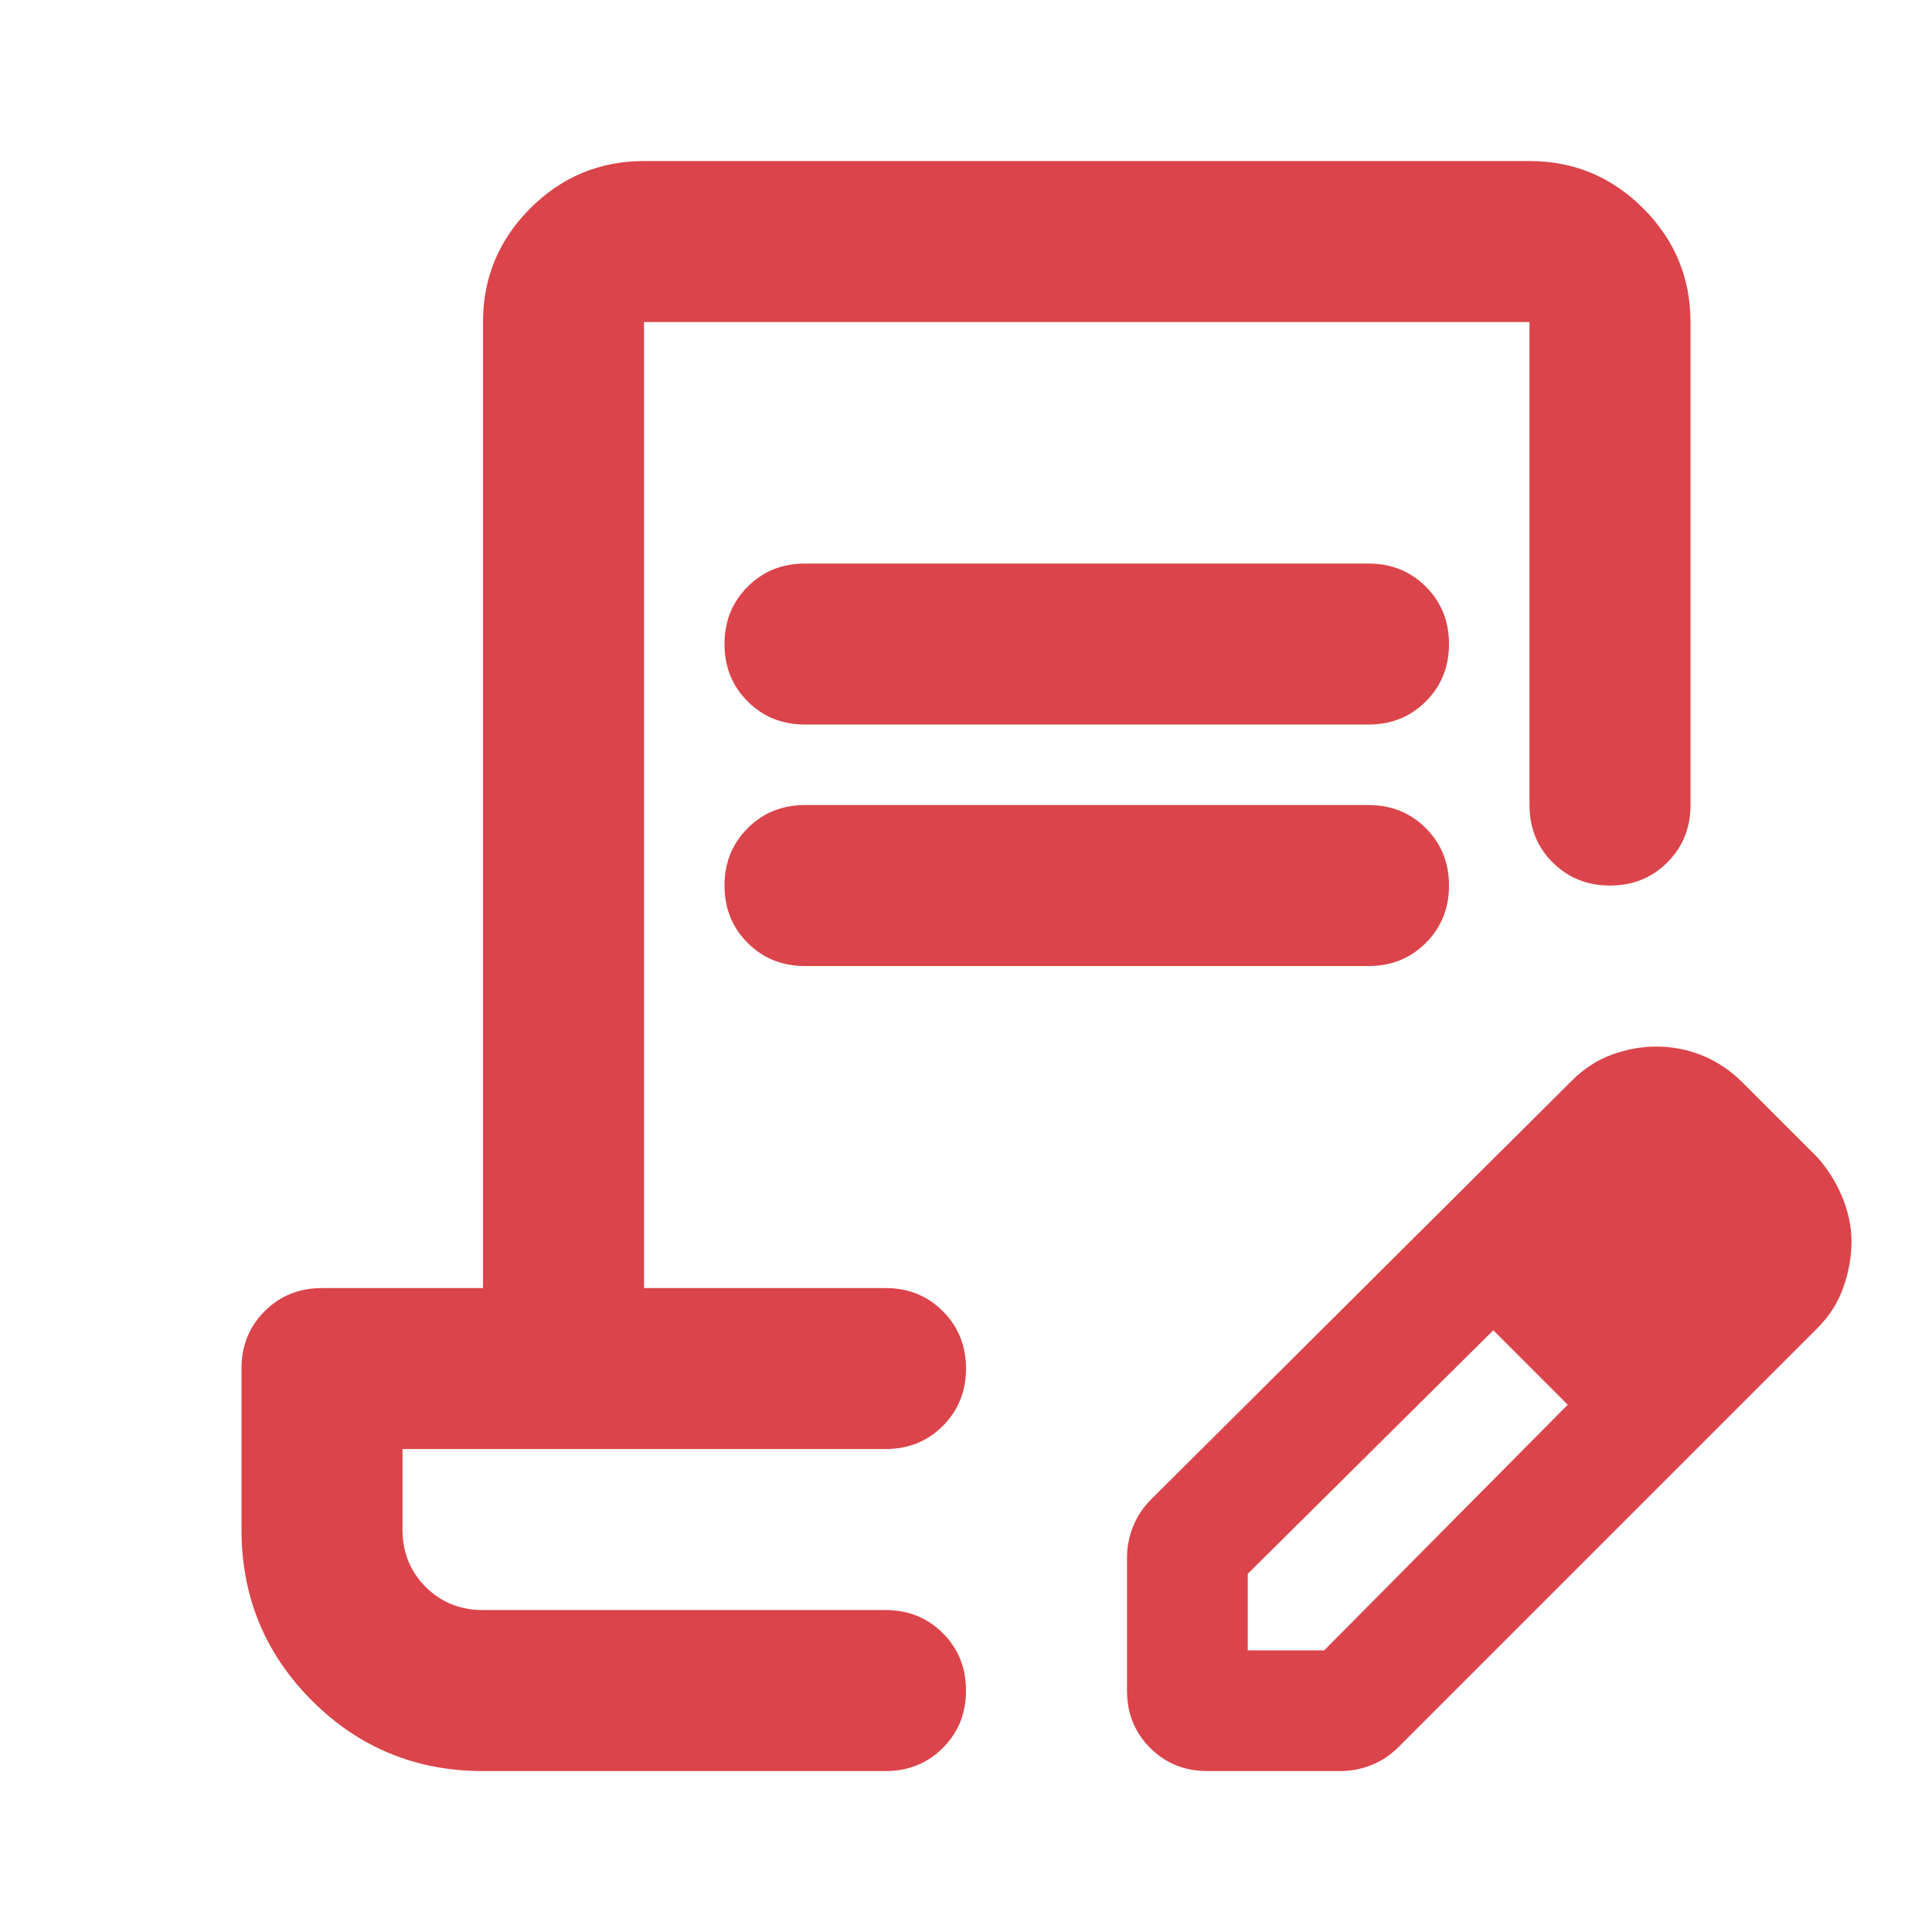 <svg width="50" height="50" viewBox="0 0 50 50" fill="none" xmlns="http://www.w3.org/2000/svg">
<mask id="mask0_82_24730" style="mask-type:alpha" maskUnits="userSpaceOnUse" x="0" y="0" width="50" height="50">
<rect width="50" height="50" fill="#D9D9D9"/>
</mask>
<g mask="url(#mask0_82_24730)">
<path d="M20.833 14.585H35.417C36.007 14.585 36.502 14.784 36.901 15.184C37.3 15.583 37.5 16.078 37.5 16.668C37.5 17.258 37.3 17.753 36.901 18.152C36.502 18.552 36.007 18.751 35.417 18.751H20.833C20.243 18.751 19.748 18.552 19.349 18.152C18.95 17.753 18.75 17.258 18.75 16.668C18.75 16.078 18.95 15.583 19.349 15.184C19.748 14.784 20.243 14.585 20.833 14.585ZM20.833 20.835H35.417C36.007 20.835 36.502 21.034 36.901 21.434C37.3 21.833 37.5 22.328 37.5 22.918C37.5 23.508 37.3 24.003 36.901 24.402C36.502 24.802 36.007 25.001 35.417 25.001H20.833C20.243 25.001 19.748 24.802 19.349 24.402C18.95 24.003 18.75 23.508 18.75 22.918C18.75 22.328 18.95 21.833 19.349 21.434C19.748 21.034 20.243 20.835 20.833 20.835ZM12.5 45.835C10.764 45.835 9.288 45.227 8.073 44.012C6.858 42.796 6.25 41.321 6.25 39.585V35.418C6.25 34.828 6.45 34.333 6.849 33.934C7.248 33.534 7.743 33.335 8.333 33.335H12.5V8.335C12.5 7.189 12.908 6.208 13.724 5.392C14.54 4.576 15.521 4.168 16.667 4.168H39.583C40.729 4.168 41.71 4.576 42.526 5.392C43.342 6.208 43.75 7.189 43.75 8.335V20.835C43.75 21.425 43.55 21.92 43.151 22.319C42.752 22.718 42.257 22.918 41.667 22.918C41.076 22.918 40.582 22.718 40.182 22.319C39.783 21.92 39.583 21.425 39.583 20.835V8.335H16.667V33.335H22.917C23.507 33.335 24.002 33.534 24.401 33.934C24.8 34.333 25 34.828 25 35.418C25 36.008 24.8 36.503 24.401 36.902C24.002 37.302 23.507 37.501 22.917 37.501H10.417V39.585C10.417 40.175 10.616 40.67 11.016 41.069C11.415 41.468 11.91 41.668 12.5 41.668H22.917C23.507 41.668 24.002 41.868 24.401 42.267C24.8 42.666 25 43.161 25 43.751C25 44.342 24.8 44.836 24.401 45.236C24.002 45.635 23.507 45.835 22.917 45.835H12.5ZM29.167 43.751V40.314C29.167 40.036 29.219 39.767 29.323 39.507C29.427 39.246 29.583 39.012 29.792 38.803L40.677 27.97C40.99 27.658 41.337 27.432 41.719 27.293C42.101 27.154 42.483 27.085 42.865 27.085C43.281 27.085 43.681 27.163 44.062 27.319C44.444 27.475 44.792 27.71 45.104 28.022L47.031 29.949C47.309 30.262 47.526 30.609 47.682 30.991C47.839 31.373 47.917 31.755 47.917 32.137C47.917 32.519 47.847 32.909 47.708 33.309C47.569 33.708 47.344 34.064 47.031 34.376L36.198 45.21C35.99 45.418 35.755 45.574 35.495 45.678C35.234 45.783 34.965 45.835 34.688 45.835H31.25C30.66 45.835 30.165 45.635 29.766 45.236C29.366 44.836 29.167 44.342 29.167 43.751ZM32.292 42.71H34.271L40.573 36.355L39.635 35.366L38.646 34.428L32.292 40.73V42.71ZM39.635 35.366L38.646 34.428L40.573 36.355L39.635 35.366Z" fill="#DB444A"/>
</g>
</svg>
